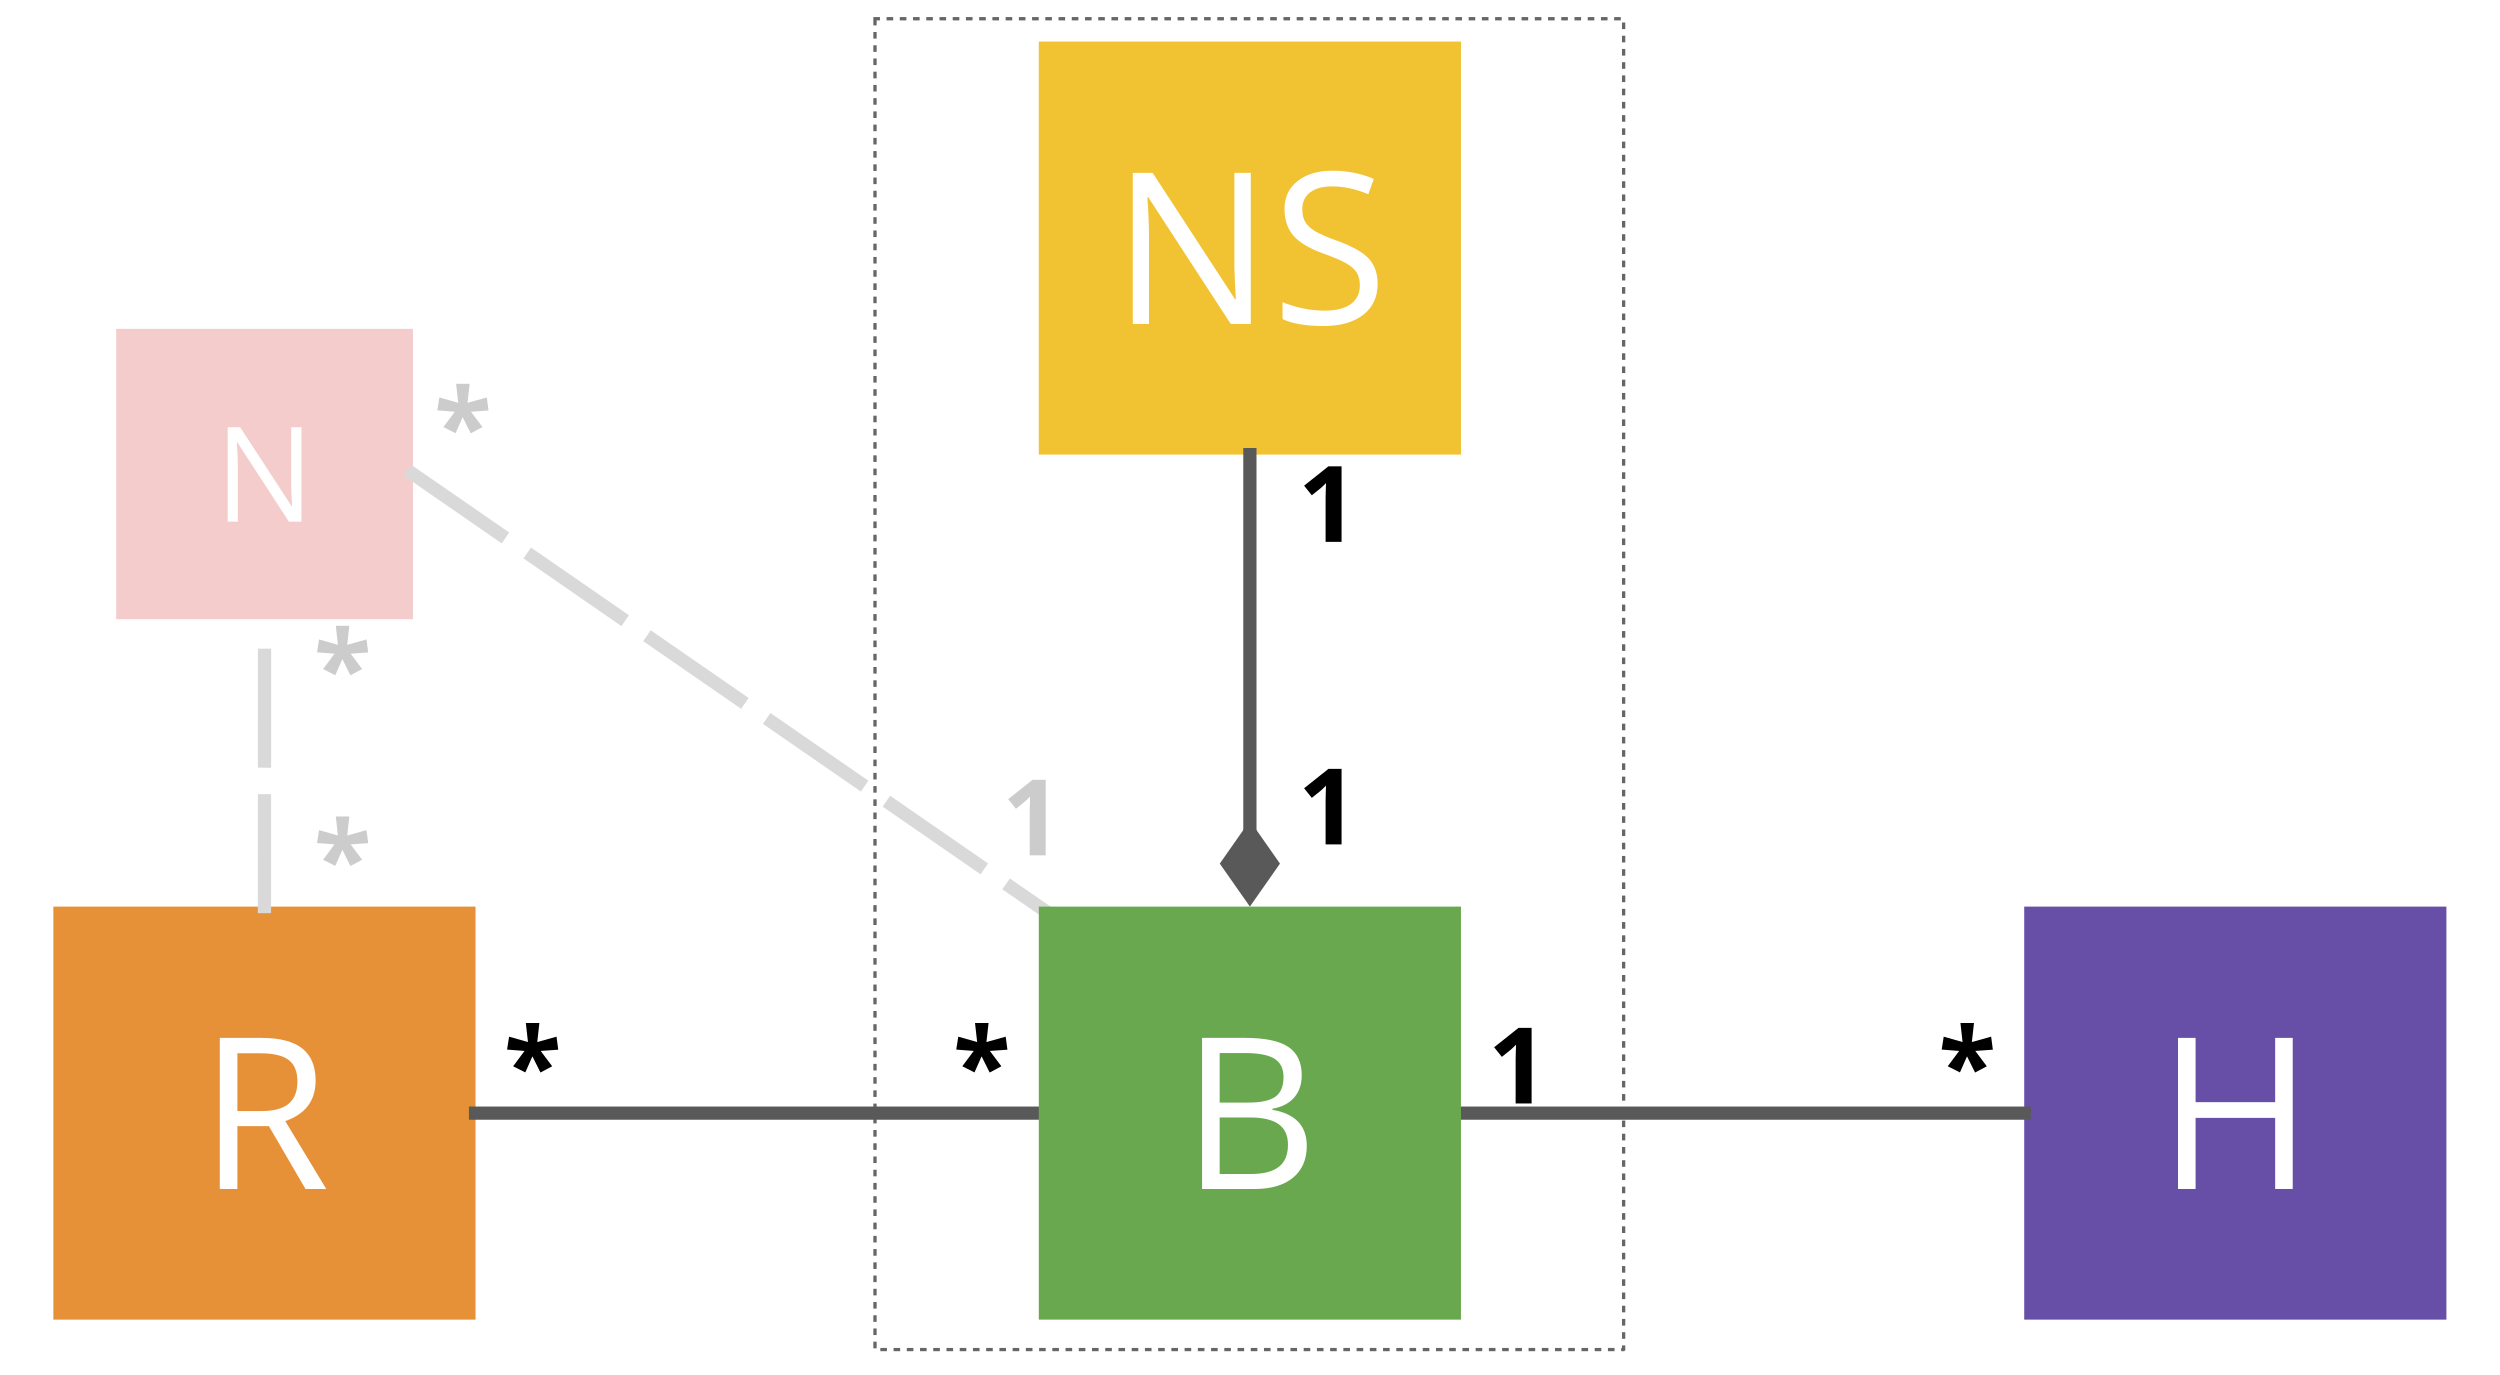 <?xml version="1.0" standalone="yes"?>

<svg version="1.1" viewBox="0.0 0.0 755.906 415.748" fill="none" stroke="none" stroke-linecap="square" stroke-miterlimit="10" xmlns="http://www.w3.org/2000/svg" xmlns:xlink="http://www.w3.org/1999/xlink"><rect x="0.0" y="0.0" width="755.906" height="415.748" fill="#333333" stroke="none"/><clipPath id="ge9dd7ef42_0_0.0"><path d="m0 0l755.905 0l0 415.748l-755.905 0l0 -415.748z" clip-rule="nonzero"></path></clipPath><g clip-path="url(#ge9dd7ef42_0_0.0)"><path fill="#ffffff" d="m0 0l755.905 0l0 415.748l-755.905 0z" fill-rule="nonzero"></path><path fill="#ffffff" d="m264.564 5.667l226.362 0l0 402.394l-226.362 0z" fill-rule="nonzero"></path><path stroke="#666666" stroke-width="1.0" stroke-linejoin="round" stroke-linecap="butt" stroke-dasharray="1.0,3.0" d="m264.564 5.667l226.362 0l0 402.394l-226.362 0z" fill-rule="nonzero"></path><path fill="#f1c232" d="m314.091 12.571l127.654 0l0 124.882l-127.654 0z" fill-rule="nonzero"></path><path fill="#ffffff" d="m378.199 97.952l-6.062 0l-24.969 -38.344l-0.25 0q0.5 6.75 0.5 12.375l0 25.969l-4.906 0l0 -45.688l6.0 0l24.906 38.188l0.25 0q-0.062 -0.844 -0.281 -5.422q-0.219 -4.578 -0.156 -6.547l0 -26.219l4.969 0l0 45.688zm38.344 -12.156q0 6.031 -4.375 9.406q-4.375 3.375 -11.875 3.375q-8.125 0 -12.5 -2.094l0 -5.125q2.812 1.188 6.125 1.875q3.312 0.688 6.562 0.688q5.312 0 8.0 -2.016q2.688 -2.016 2.688 -5.609q0 -2.375 -0.953 -3.891q-0.953 -1.516 -3.188 -2.797q-2.234 -1.281 -6.797 -2.906q-6.375 -2.281 -9.109 -5.406q-2.734 -3.125 -2.734 -8.156q0 -5.281 3.969 -8.406q3.969 -3.125 10.5 -3.125q6.812 0 12.531 2.5l-1.656 4.625q-5.656 -2.375 -11.0 -2.375q-4.219 0 -6.594 1.812q-2.375 1.812 -2.375 5.031q0 2.375 0.875 3.891q0.875 1.516 2.953 2.781q2.078 1.266 6.359 2.797q7.188 2.562 9.891 5.5q2.703 2.938 2.703 7.625z" fill-rule="nonzero"></path><path fill="#674ea7" d="m612.048 274.123l127.654 0l0 124.882l-127.654 0z" fill-rule="nonzero"></path><path fill="#ffffff" d="m693.234 359.504l-5.312 0l0 -21.5l-24.062 0l0 21.5l-5.312 0l0 -45.688l5.312 0l0 19.438l24.062 0l0 -19.438l5.312 0l0 45.688z" fill-rule="nonzero"></path><path fill="#e69138" d="m16.134 274.123l127.654 0l0 124.882l-127.654 0z" fill-rule="nonzero"></path><path fill="#ffffff" d="m71.774 340.504l0 19.0l-5.312 0l0 -45.688l12.531 0q8.406 0 12.422 3.219q4.016 3.219 4.016 9.688q0 9.062 -9.188 12.25l12.406 20.531l-6.281 0l-11.062 -19.0l-9.531 0zm0 -4.562l7.281 0q5.625 0 8.25 -2.234q2.625 -2.234 2.625 -6.703q0 -4.531 -2.672 -6.531q-2.672 -2.0 -8.578 -2.0l-6.906 0l0 17.469z" fill-rule="nonzero"></path><path fill="#000000" fill-opacity="0.0" d="m377.918 274.123l0 -136.661" fill-rule="nonzero"></path><path stroke="#595959" stroke-width="4.0" stroke-linejoin="round" stroke-linecap="butt" d="m377.918 251.61l0 -114.148" fill-rule="evenodd"></path><path fill="#595959" stroke="#595959" stroke-width="4.0" stroke-linecap="butt" d="m377.918 251.61l-6.661 9.513l6.661 9.513l6.661 -9.513z" fill-rule="evenodd"></path><path fill="#000000" fill-opacity="0.0" d="m371.553 228.956l60.0 0l0 29.291l-60.0 0z" fill-rule="nonzero"></path><path fill="#000000" d="m405.639 255.322l-4.828 0l0 -13.219l0.047 -2.172l0.078 -2.375q-1.203 1.203 -1.672 1.578l-2.625 2.109l-2.328 -2.906l7.359 -5.859l3.969 0l0 22.844z" fill-rule="nonzero"></path><path fill="#000000" fill-opacity="0.0" d="m371.553 137.471l60.0 0l0 29.291l-60.0 0z" fill-rule="nonzero"></path><path fill="#000000" d="m405.639 163.837l-4.828 0l0 -13.219l0.047 -2.172l0.078 -2.375q-1.203 1.203 -1.672 1.578l-2.625 2.109l-2.328 -2.906l7.359 -5.859l3.969 0l0 22.844z" fill-rule="nonzero"></path><path fill="#000000" fill-opacity="0.0" d="m143.788 336.564l170.299 0" fill-rule="nonzero"></path><path stroke="#595959" stroke-width="4.0" stroke-linejoin="round" stroke-linecap="butt" d="m143.788 336.564l170.299 0" fill-rule="nonzero"></path><path fill="#000000" fill-opacity="0.0" d="m441.745 336.564l170.299 0" fill-rule="nonzero"></path><path stroke="#595959" stroke-width="4.0" stroke-linejoin="round" stroke-linecap="butt" d="m441.745 336.564l170.299 0" fill-rule="nonzero"></path><path fill="#000000" fill-opacity="0.0" d="m131.057 307.272l60.0 0l0 29.291l-60.0 0z" fill-rule="nonzero"></path><path fill="#000000" d="m163.088 309.325l-0.641 5.75l5.828 -1.625l0.516 3.938l-5.312 0.375l3.484 4.641l-3.547 1.891l-2.438 -4.891l-2.141 4.859l-3.688 -1.859l3.453 -4.641l-5.281 -0.406l0.609 -3.906l5.703 1.625l-0.641 -5.75l4.094 0z" fill-rule="nonzero"></path><path fill="#000000" fill-opacity="0.0" d="m266.872 307.272l60.0 0l0 29.291l-60.0 0z" fill-rule="nonzero"></path><path fill="#000000" d="m298.904 309.325l-0.641 5.75l5.828 -1.625l0.516 3.938l-5.312 0.375l3.484 4.641l-3.547 1.891l-2.438 -4.891l-2.141 4.859l-3.688 -1.859l3.453 -4.641l-5.281 -0.406l0.609 -3.906l5.703 1.625l-0.641 -5.75l4.094 0z" fill-rule="nonzero"></path><path fill="#000000" fill-opacity="0.0" d="m429.014 307.272l60.0 0l0 29.291l-60.0 0z" fill-rule="nonzero"></path><path fill="#000000" d="m463.1 333.638l-4.828 0l0 -13.219l0.047 -2.172l0.078 -2.375q-1.203 1.203 -1.672 1.578l-2.625 2.109l-2.328 -2.906l7.359 -5.859l3.969 0l0 22.844z" fill-rule="nonzero"></path><path fill="#000000" fill-opacity="0.0" d="m564.829 307.272l60.0 0l0 29.291l-60.0 0z" fill-rule="nonzero"></path><path fill="#000000" d="m596.861 309.325l-0.641 5.75l5.828 -1.625l0.516 3.938l-5.312 0.375l3.484 4.641l-3.547 1.891l-2.438 -4.891l-2.141 4.859l-3.688 -1.859l3.453 -4.641l-5.281 -0.406l0.609 -3.906l5.703 1.625l-0.641 -5.75l4.094 0z" fill-rule="nonzero"></path><path fill="#f4cccc" d="m35.133 99.435l89.732 0l0 87.78l-89.732 0z" fill-rule="nonzero"></path><path fill="#ffffff" d="m91.155 157.725l-3.797 0l-15.594 -23.969l-0.156 0q0.312 4.219 0.312 7.734l0 16.234l-3.078 0l0 -28.562l3.75 0l15.578 23.875l0.156 0q-0.047 -0.531 -0.188 -3.391q-0.125 -2.859 -0.094 -4.094l0 -16.391l3.109 0l0 28.562z" fill-rule="nonzero"></path><path fill="#000000" fill-opacity="0.0" d="m124.865 143.325l219.087 151.402" fill-rule="nonzero"></path><path stroke="#d9d9d9" stroke-width="4.0" stroke-linejoin="round" stroke-linecap="butt" stroke-dasharray="32.0,12.0" d="m124.865 143.325l219.087 151.402" fill-rule="nonzero"></path><path fill="#000000" fill-opacity="0.0" d="m109.972 113.997l60.0 0l0 29.291l-60.0 0z" fill-rule="nonzero"></path><path fill="#cccccc" d="m142.003 116.05l-0.641 5.75l5.828 -1.625l0.516 3.938l-5.312 0.375l3.484 4.641l-3.547 1.891l-2.438 -4.891l-2.141 4.859l-3.688 -1.859l3.453 -4.641l-5.281 -0.406l0.609 -3.906l5.703 1.625l-0.641 -5.75l4.094 0z" fill-rule="nonzero"></path><path fill="#000000" fill-opacity="0.0" d="m282.091 232.252l60.0 0l0 29.291l-60.0 0z" fill-rule="nonzero"></path><path fill="#cccccc" d="m316.177 258.617l-4.828 0l0 -13.219l0.047 -2.172l0.078 -2.375q-1.203 1.203 -1.672 1.578l-2.625 2.109l-2.328 -2.906l7.359 -5.859l3.969 0l0 22.844z" fill-rule="nonzero"></path><path fill="#000000" fill-opacity="0.0" d="m79.961 274.123l0.032 -86.898" fill-rule="nonzero"></path><path stroke="#d9d9d9" stroke-width="4.0" stroke-linejoin="round" stroke-linecap="butt" stroke-dasharray="32.0,12.0" d="m79.961 274.123l0.032 -86.898" fill-rule="nonzero"></path><path fill="#6aa84f" d="m314.091 274.123l127.654 0l0 124.882l-127.654 0z" fill-rule="nonzero"></path><path fill="#ffffff" d="m363.465 313.816l12.906 0q9.094 0 13.156 2.719q4.062 2.719 4.062 8.594q0 4.062 -2.266 6.703q-2.266 2.641 -6.609 3.422l0 0.312q10.406 1.781 10.406 10.938q0 6.125 -4.141 9.562q-4.141 3.438 -11.578 3.438l-15.938 0l0 -45.688zm5.312 19.562l8.75 0q5.625 0 8.094 -1.766q2.469 -1.766 2.469 -5.953q0 -3.844 -2.75 -5.547q-2.75 -1.703 -8.75 -1.703l-7.812 0l0 14.969zm0 4.5l0 17.094l9.531 0q5.531 0 8.328 -2.141q2.797 -2.141 2.797 -6.703q0 -4.25 -2.859 -6.25q-2.859 -2.0 -8.703 -2.0l-9.094 0z" fill-rule="nonzero"></path><path fill="#000000" fill-opacity="0.0" d="m73.596 187.163l60 0l0 29.291l-60 0z" fill-rule="nonzero"></path><path fill="#cccccc" d="m105.627 189.216l-0.641 5.75l5.828 -1.625l0.516 3.938l-5.312 0.375l3.484 4.641l-3.547 1.891l-2.438 -4.891l-2.141 4.859l-3.688 -1.859l3.453 -4.641l-5.281 -0.406l0.609 -3.906l5.703 1.625l-0.641 -5.75l4.094 0z" fill-rule="nonzero"></path><path fill="#000000" fill-opacity="0.0" d="m73.596 244.823l60 0l0 29.291l-60 0z" fill-rule="nonzero"></path><path fill="#cccccc" d="m105.627 246.876l-0.641 5.75l5.828 -1.625l0.516 3.938l-5.312 0.375l3.484 4.641l-3.547 1.891l-2.438 -4.891l-2.141 4.859l-3.688 -1.859l3.453 -4.641l-5.281 -0.406l0.609 -3.906l5.703 1.625l-0.641 -5.75l4.094 0z" fill-rule="nonzero"></path></g></svg>

